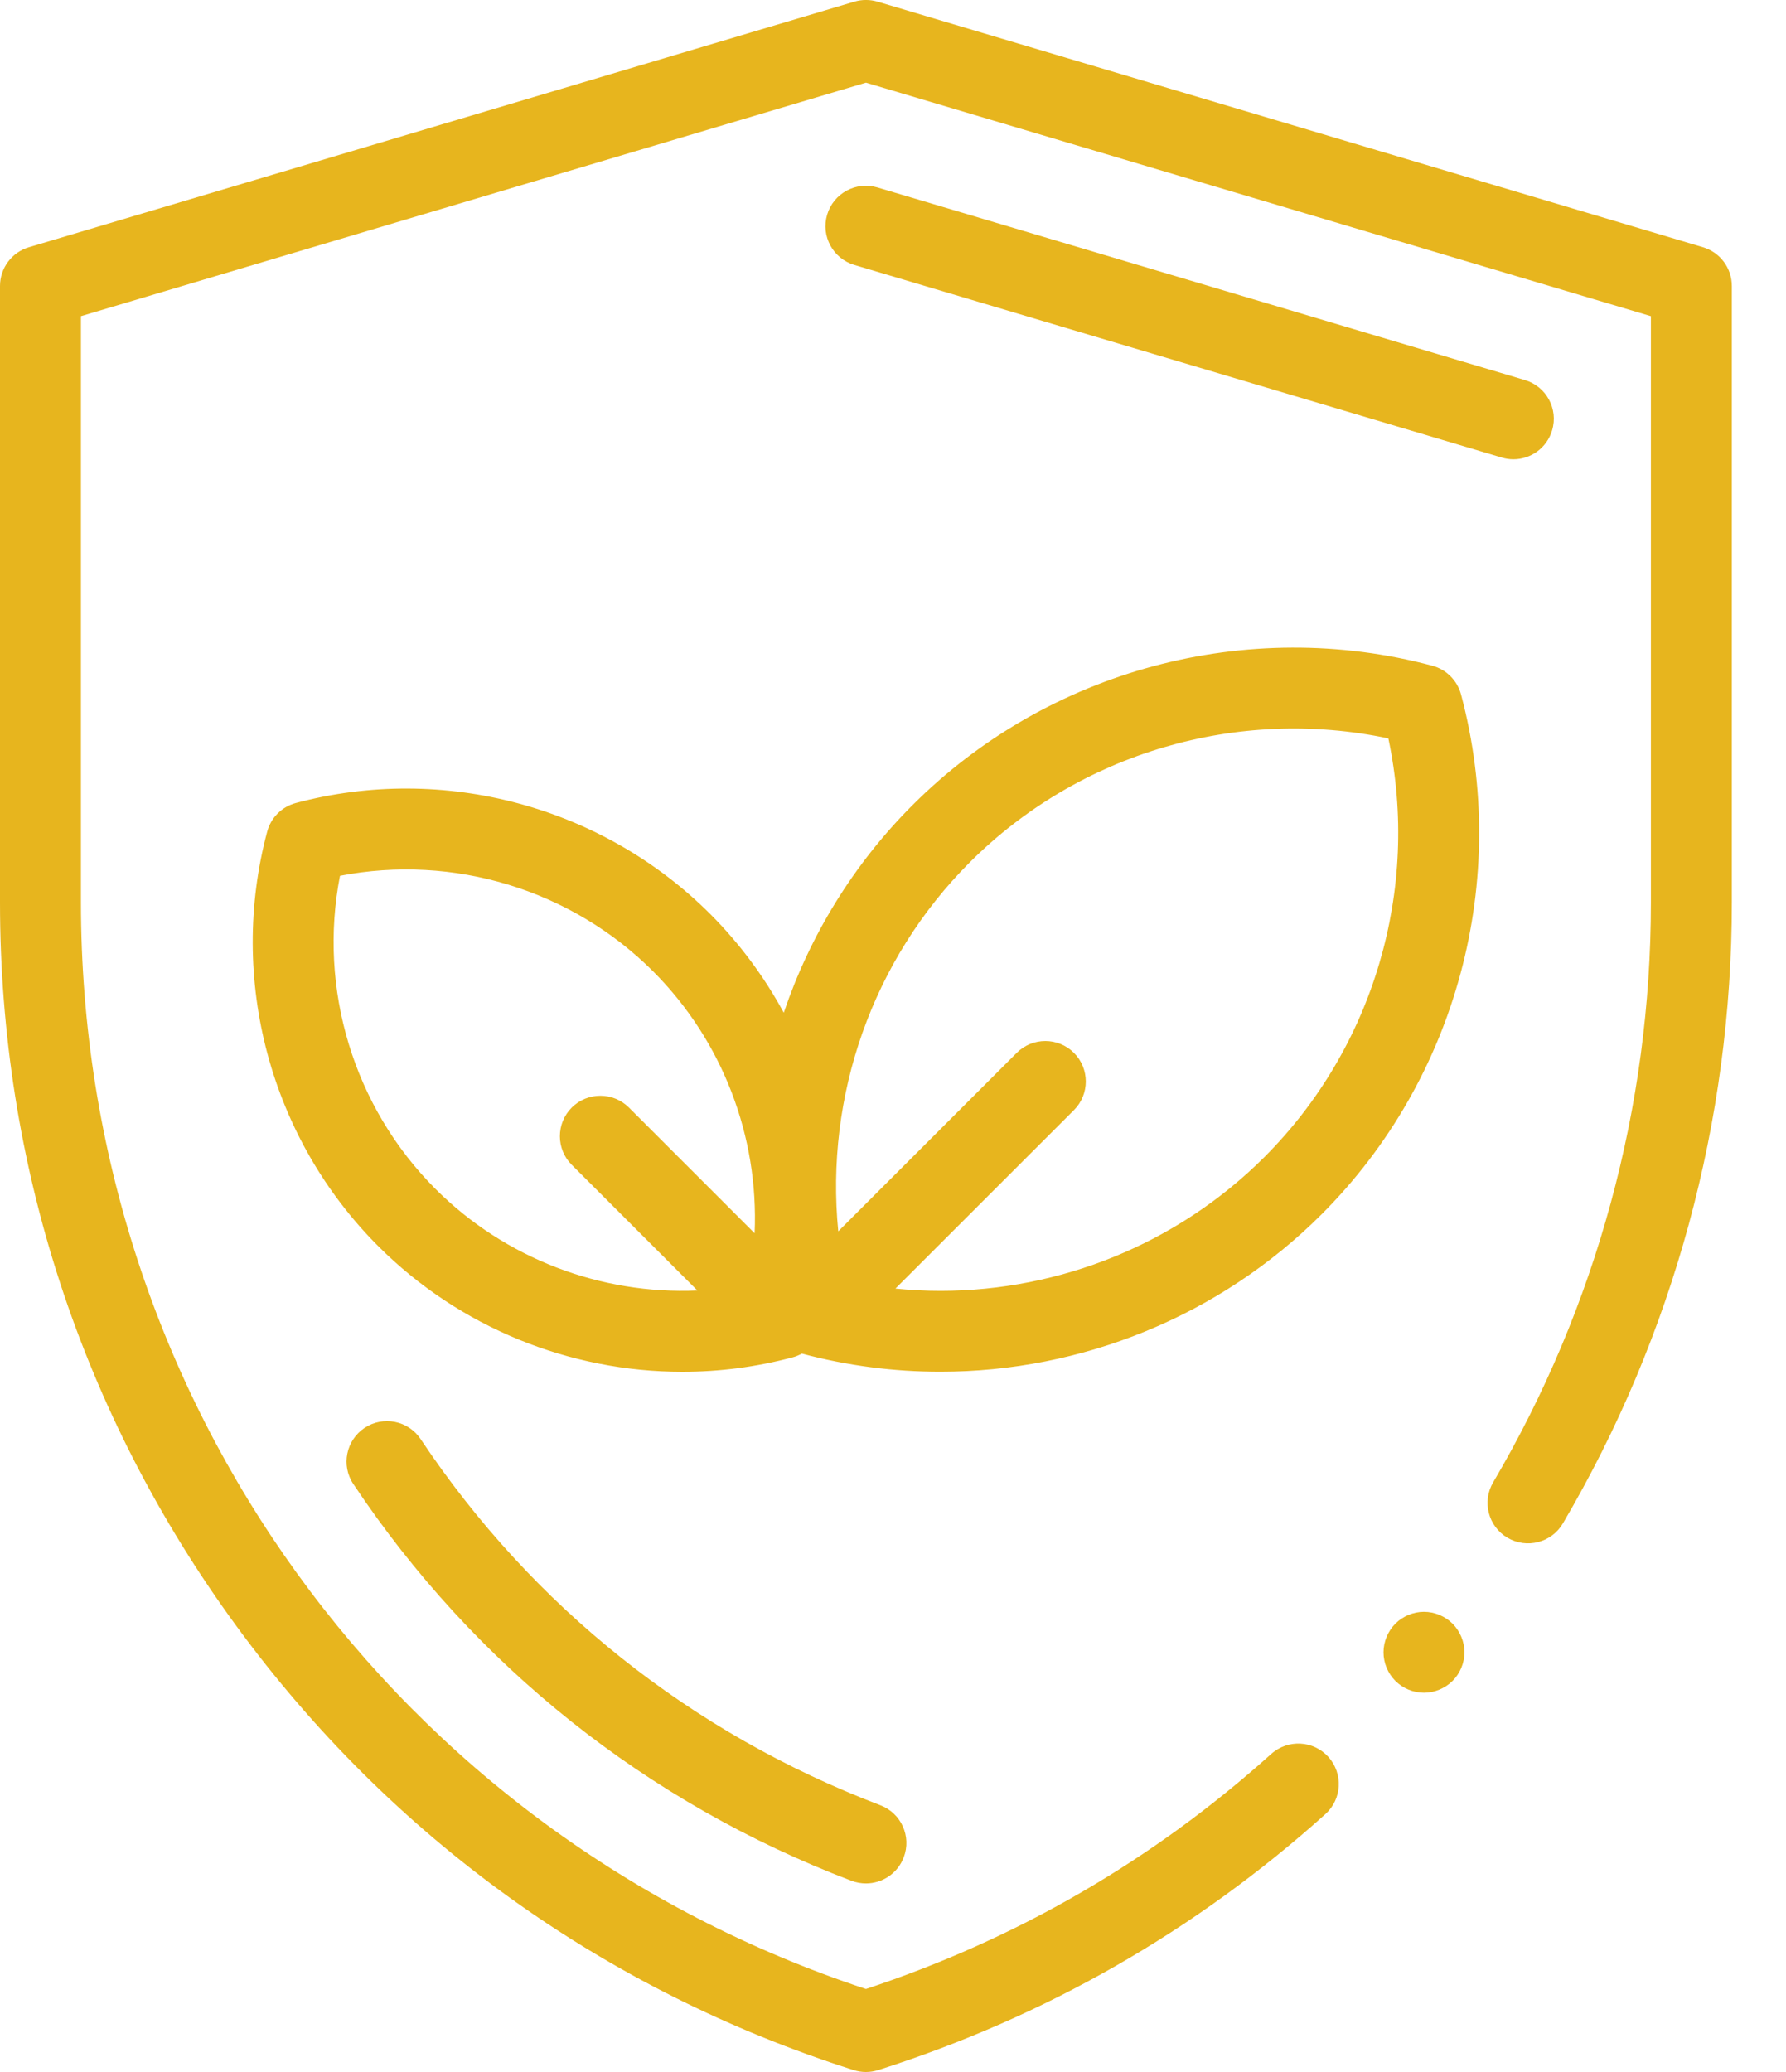 <svg width="25" height="29" viewBox="0 0 25 29" fill="none" xmlns="http://www.w3.org/2000/svg">
<g id="XMLID_1143_">
<g id="XMLID_726_">
<path id="XMLID_727_" d="M23.837 3.46L12.283 0.023C12.177 -0.008 12.065 -0.008 11.96 0.023L0.405 3.46C0.165 3.531 0 3.752 0 4.003V12.631C0 16.296 1.143 19.796 3.306 22.754C5.469 25.712 8.458 27.862 11.949 28.973C12.005 28.991 12.063 29 12.121 29C12.179 29 12.237 28.991 12.293 28.973C14.628 28.23 16.734 27.025 18.552 25.391C18.785 25.182 18.804 24.824 18.595 24.591C18.386 24.358 18.028 24.339 17.795 24.548C16.142 26.034 14.234 27.14 12.121 27.838C5.541 25.664 1.133 19.576 1.133 12.631V4.425L12.121 1.157L23.109 4.425V12.631C23.109 15.484 22.346 18.291 20.901 20.747C20.742 21.017 20.832 21.364 21.102 21.523C21.372 21.681 21.719 21.591 21.877 21.322C23.424 18.691 24.242 15.686 24.242 12.631V4.003C24.242 3.752 24.077 3.531 23.837 3.46Z" fill="#E7B51E"/>
<path id="XMLID_743_" d="M20.05 9.318C17.457 8.626 14.669 9.373 12.774 11.268C11.945 12.097 11.336 13.096 10.971 14.174C10.699 13.673 10.355 13.207 9.943 12.794C8.431 11.283 6.208 10.687 4.141 11.239C3.945 11.291 3.792 11.444 3.74 11.64C3.188 13.707 3.784 15.931 5.295 17.442C6.434 18.581 7.976 19.2 9.552 19.2C10.068 19.2 10.587 19.133 11.097 18.997C11.142 18.985 11.184 18.967 11.224 18.945C11.224 18.945 11.224 18.945 11.224 18.945C11.864 19.116 12.515 19.199 13.162 19.199C15.138 19.199 17.072 18.423 18.5 16.995C20.396 15.1 21.143 12.312 20.451 9.719C20.398 9.523 20.245 9.37 20.05 9.318ZM6.096 16.641C4.949 15.493 4.451 13.841 4.759 12.258C6.341 11.951 7.994 12.448 9.142 13.595C10.117 14.57 10.622 15.91 10.563 17.261L8.804 15.502C8.583 15.281 8.224 15.281 8.003 15.502C7.782 15.724 7.782 16.082 8.003 16.303L9.762 18.062C8.411 18.121 7.071 17.616 6.096 16.641ZM17.699 16.194C16.486 17.407 14.842 18.067 13.163 18.067C12.954 18.067 12.744 18.056 12.534 18.035L15.033 15.537C15.254 15.316 15.254 14.957 15.033 14.736C14.811 14.515 14.453 14.515 14.232 14.736L11.734 17.234C11.547 15.343 12.21 13.434 13.575 12.069C15.107 10.538 17.325 9.888 19.434 10.335C19.88 12.444 19.231 14.662 17.699 16.194Z" fill="#E7B51E"/>
<path id="XMLID_745_" d="M21.022 6.404C21.076 6.42 21.13 6.428 21.184 6.428C21.428 6.428 21.653 6.269 21.726 6.023C21.816 5.723 21.645 5.408 21.345 5.319L12.283 2.624C11.983 2.534 11.667 2.705 11.578 3.005C11.489 3.305 11.66 3.62 11.96 3.709L21.022 6.404Z" fill="#E7B51E"/>
<path id="XMLID_746_" d="M5.888 20.142C5.715 19.882 5.363 19.812 5.103 19.985C4.843 20.159 4.772 20.51 4.946 20.771C6.64 23.312 9.051 25.232 11.919 26.324C11.986 26.349 12.054 26.361 12.121 26.361C12.349 26.361 12.564 26.222 12.65 25.996C12.762 25.704 12.615 25.377 12.322 25.266C9.676 24.258 7.451 22.486 5.888 20.142Z" fill="#E7B51E"/>
<path id="XMLID_747_" d="M19.932 22.559C19.783 22.559 19.637 22.62 19.532 22.725C19.427 22.831 19.366 22.977 19.366 23.126C19.366 23.275 19.427 23.421 19.532 23.526C19.637 23.631 19.783 23.692 19.932 23.692C20.081 23.692 20.227 23.631 20.333 23.526C20.438 23.421 20.499 23.275 20.499 23.126C20.499 22.977 20.438 22.831 20.333 22.725C20.227 22.62 20.081 22.559 19.932 22.559Z" fill="#E7B51E"/>
</g>
</g>
</svg>
